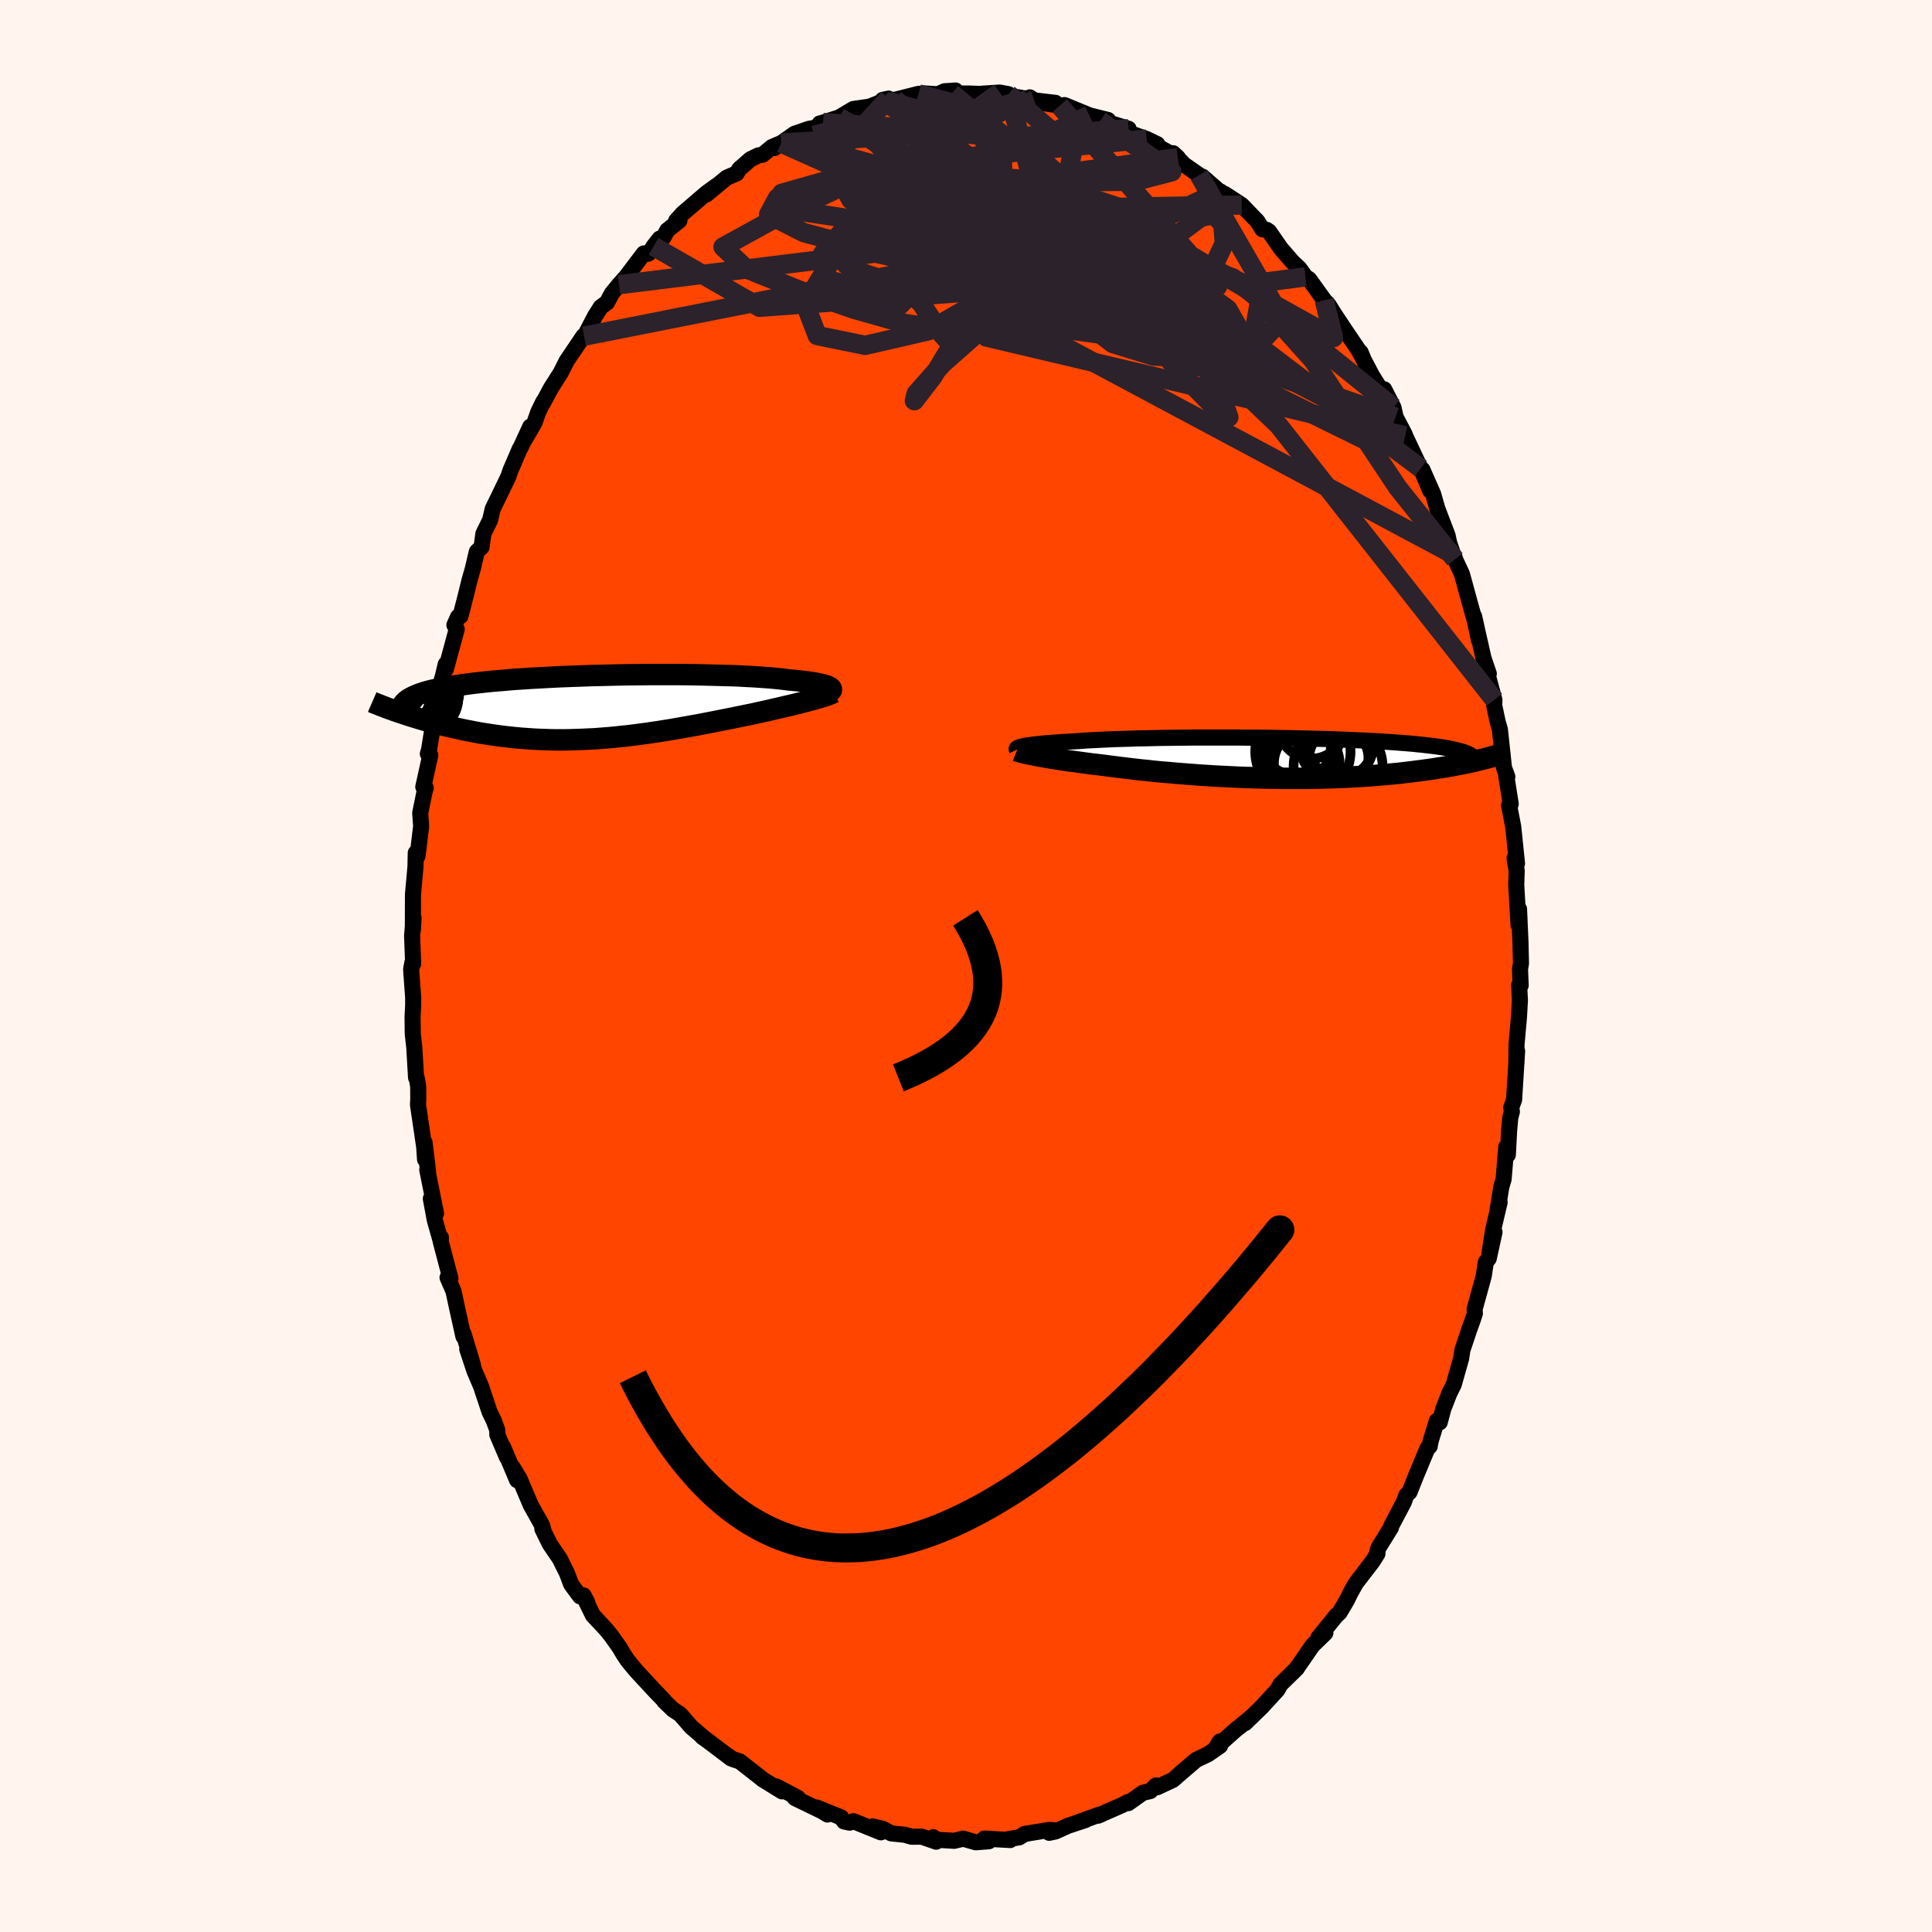 
  <svg viewBox="-100 -100 200 200" xmlns="http://www.w3.org/2000/svg" width="500" height="500" id="face-svg">
    <defs>
      <clipPath id="leftEyeClipPath">
        <polyline points="23.95,-2.07 23.83,-2.13 23.7,-2.19 23.53,-2.25 23.34,-2.3 23.13,-2.36 22.89,-2.41 22.62,-2.47 22.33,-2.52 22.02,-2.57 21.68,-2.62 21.32,-2.66 20.94,-2.71 20.54,-2.75 20.11,-2.79 19.67,-2.83 19.24,-2.89 18.79,-2.94 18.3,-2.99 17.77,-3.04 17.21,-3.08 16.63,-3.12 16.01,-3.16 15.36,-3.19 14.69,-3.23 13.99,-3.26 13.27,-3.28 12.52,-3.3 11.76,-3.32 10.97,-3.34 10.17,-3.36 9.36,-3.37 8.53,-3.38 7.7,-3.38 6.85,-3.38 6,-3.38 5.14,-3.38 4.29,-3.37 3.43,-3.36 2.57,-3.35 1.71,-3.33 0.86,-3.31 0.02,-3.29 -0.81,-3.27 -1.64,-3.24 -2.45,-3.21 -3.26,-3.18 -4.04,-3.15 -4.82,-3.11 -5.57,-3.07 -6.31,-3.03 -7.04,-2.99 -7.74,-2.94 -8.42,-2.9 -9.09,-2.85 -9.73,-2.79 -10.35,-2.74 -10.95,-2.69 -11.53,-2.63 -12.09,-2.57 -12.63,-2.51 -13.14,-2.45 -13.64,-2.38 -14.11,-2.32 -14.57,-2.25 -15,-2.19 -15.42,-2.12 -15.82,-2.05 -16.2,-1.97 -16.56,-1.9 -16.9,-1.82 -17.23,-1.75 -17.54,-1.67 -17.83,-1.59 -18.1,-1.51 -18.35,-1.42 -18.59,-1.34 -18.81,-1.25 -19.02,-1.16 -19.21,-1.07 -20.71,0.49 -20.4,0.59 -20.07,0.7 -19.74,0.81 -19.4,0.92 -19.04,1.03 -18.68,1.14 -18.32,1.25 -17.94,1.36 -17.55,1.47 -17.16,1.57 -16.75,1.68 -16.34,1.79 -15.92,1.89 -15.49,1.99 -15.06,2.09 -14.61,2.19 -14.15,2.29 -13.68,2.39 -13.2,2.48 -12.71,2.58 -12.21,2.67 -11.7,2.75 -11.18,2.83 -10.65,2.91 -10.12,2.98 -9.57,3.05 -9.01,3.11 -8.44,3.17 -7.87,3.22 -7.29,3.26 -6.7,3.3 -6.1,3.33 -5.49,3.35 -4.88,3.37 -4.26,3.38 -3.63,3.38 -3,3.37 -2.36,3.35 -1.71,3.33 -1.06,3.3 -0.41,3.27 0.25,3.22 0.91,3.17 1.58,3.11 2.25,3.04 2.93,2.97 3.6,2.89 4.28,2.8 4.96,2.71 5.64,2.61 6.32,2.51 7,2.4 7.68,2.29 8.36,2.17 9.04,2.05 9.72,1.93 10.39,1.81 11.06,1.68 11.73,1.55 12.39,1.42 13.05,1.29 13.7,1.16 14.34,1.03 14.97,0.9 15.51,0.79 16.05,0.68 16.57,0.56 17.09,0.45 17.59,0.34 18.09,0.22 18.58,0.11 19.05,0 19.51,-0.11 19.96,-0.21 20.4,-0.32 20.82,-0.42 21.22,-0.53 21.6,-0.63 21.97,-0.73" />
      </clipPath>
      <clipPath id="rightEyeClipPath">
        <polyline points="-25.81,-1.24 -25.61,-1.28 -25.39,-1.32 -25.14,-1.35 -24.87,-1.39 -24.58,-1.42 -24.26,-1.46 -23.92,-1.49 -23.56,-1.53 -23.17,-1.56 -22.77,-1.59 -22.34,-1.62 -21.88,-1.65 -21.41,-1.68 -20.92,-1.71 -20.41,-1.74 -19.92,-1.77 -19.4,-1.81 -18.85,-1.84 -18.26,-1.87 -17.64,-1.9 -16.98,-1.93 -16.3,-1.96 -15.59,-1.98 -14.85,-2 -14.08,-2.03 -13.3,-2.04 -12.49,-2.06 -11.66,-2.08 -10.81,-2.09 -9.95,-2.1 -9.08,-2.11 -8.19,-2.12 -7.3,-2.12 -6.4,-2.12 -5.5,-2.12 -4.6,-2.12 -3.69,-2.12 -2.79,-2.11 -1.89,-2.11 -1,-2.1 -0.12,-2.09 0.76,-2.07 1.62,-2.06 2.47,-2.04 3.31,-2.02 4.13,-2 4.94,-1.98 5.72,-1.96 6.49,-1.93 7.24,-1.9 7.96,-1.87 8.67,-1.84 9.35,-1.81 10.01,-1.78 10.65,-1.74 11.26,-1.71 11.86,-1.67 12.43,-1.63 12.97,-1.59 13.49,-1.55 14,-1.51 14.48,-1.47 14.93,-1.42 15.37,-1.38 15.79,-1.33 16.19,-1.28 16.58,-1.24 16.94,-1.19 17.28,-1.14 17.61,-1.09 17.92,-1.03 18.21,-0.98 18.48,-0.93 18.74,-0.87 18.98,-0.81 19.21,-0.76 19.42,-0.7 19.61,-0.64 19.79,-0.58 21.03,0.28 20.76,0.34 20.48,0.4 20.18,0.47 19.88,0.53 19.56,0.59 19.24,0.66 18.9,0.72 18.55,0.79 18.19,0.85 17.82,0.92 17.44,0.98 17.04,1.04 16.63,1.11 16.21,1.17 15.78,1.23 15.34,1.29 14.87,1.35 14.4,1.41 13.91,1.47 13.41,1.53 12.89,1.59 12.35,1.64 11.8,1.69 11.23,1.74 10.65,1.79 10.05,1.84 9.43,1.88 8.8,1.92 8.16,1.95 7.5,1.99 6.83,2.01 6.14,2.04 5.44,2.06 4.73,2.08 4,2.09 3.27,2.1 2.52,2.1 1.77,2.1 1,2.1 0.23,2.09 -0.55,2.08 -1.34,2.06 -2.12,2.03 -2.92,2.01 -3.71,1.98 -4.51,1.94 -5.31,1.9 -6.1,1.86 -6.89,1.81 -7.68,1.76 -8.46,1.7 -9.24,1.64 -10.01,1.58 -10.77,1.51 -11.52,1.45 -12.26,1.38 -12.98,1.3 -13.69,1.23 -14.39,1.15 -15.07,1.07 -15.73,0.99 -16.37,0.91 -16.99,0.83 -17.6,0.75 -18.16,0.68 -18.71,0.62 -19.25,0.55 -19.77,0.48 -20.28,0.41 -20.77,0.34 -21.25,0.28 -21.71,0.21 -22.16,0.14 -22.58,0.07 -23,0.01 -23.39,-0.06 -23.76,-0.12 -24.11,-0.19 -24.45,-0.25" />
      </clipPath>
      <filter id="fuzzy">
        <feTurbulence id="turbulence" baseFrequency="0.05" numOctaves="3" type="noise" result="noise" />
        <feDisplacementMap in="SourceGraphic" in2="noise" scale="2" />
      </filter>
      <linearGradient id="rainbowGradient" x1="0%" y1="0%" x2="100%" y2="0%">
        <stop offset="0%" style="stop-color: rgb(165, 42, 42); stop-opacity: 1" />
        <stop offset="50%" style="stop-color: rgb(185, 55, 55); stop-opacity: 1" />
        <stop offset="100%" style="stop-color: rgb(192, 192, 192); stop-opacity: 1" />
      </linearGradient>
    </defs>
    <rect x="-100" y="-100" width="100%" height="100%" fill="rgb(255, 245, 238)" />
    <polyline id="faceContour" points="57.35,0.32 57.42,2 57.26,1.97 57.34,3.55 57.24,5.32 56.99,8.12 56.97,10.16 57.05,8.8 56.74,13.84 56.44,14.66 56.51,15.08 56.34,15.72 56.22,17.1 56.09,19.55 55.93,18.73 55.65,22.09 55.42,22.84 55.02,25.33 55.24,24.46 54.58,27.27 54.19,29.75 54.71,27.55 54.11,30.29 53.81,30.66 53.6,32.08 52.65,35.53 52.68,35.97 52.41,36.78 52.18,37.4 51.39,39.75 51.26,40.61 50.49,43.33 50.04,44.23 49.41,45.85 49.04,47.24 48.74,47.09 48.1,49.18 48,49.73 47.77,49.93 47.21,51.27 46.58,52.78 45.92,54.45 45.58,54.79 45.32,55.51 44.03,57.95 43.99,58.14 42.71,60.21 42.61,60.47 42.59,60.84 42.09,61.64 40.39,63.85 39.86,64.78 39.41,65.69 38.66,66.95 38.31,67.27 36.48,69.53 37.2,69.05 35.87,70.34 34.34,72.56 34.19,72.75 33.58,73.36 34.24,72.72 32.56,74.36 32.25,74.92 30.62,76.7 28.89,78.38 29.61,77.68 28.43,78.67 27.95,79.04 25.93,80.84 26.27,80.28 26.3,80.73 25.05,81.6 23.83,82.18 22.26,83.52 21.43,84.25 19.79,85.02 19.67,84.83 19.08,85.41 18.31,85.59 16.8,86.66 16.75,86.55 16.19,86.85 13.66,87.96 14.02,87.82 13.69,87.89 11.29,88.76 12.37,88.41 10.55,89.01 9.27,89.59 8.61,89.73 9.06,89.46 8.63,89.43 6.07,89.85 5.52,90.2 4.32,90.4 4.58,90.48 1.89,90.33 2.36,90.61 1,90.71 -0.29,90.34 -1.22,90.56 -3.05,90.45 -3.39,90.19 -3.08,90.65 -4.59,90.13 -5.62,90.14 -6.31,89.94 -7.74,89.79 -8.62,89.32 -9.65,89.08 -8.81,89.68 -11.65,88.53 -12.04,88.68 -12.62,88.56 -12.92,88.14 -15.46,87.11 -14.34,87.84 -14.91,87.49 -17.72,86.13 -17.39,86.12 -19.64,84.93 -19.8,84.92 -19.05,85.44 -21.09,84.18 -20.99,84.24 -23.42,82.34 -24.18,82.09 -25.02,81.5 -24.34,82.02 -27.12,79.91 -27.3,79.8 -26.97,80.04 -28.44,78.78 -29.57,77.48 -30.34,76.97 -31.25,76.09 -31.28,76.01 -32.23,75.02 -33.91,73.21 -34.25,72.83 -35.01,71.91 -35.47,71.22 -35.87,70.54 -36.72,69.34 -37.26,68.67 -38.62,67.22 -39.3,65.83 -39.2,65.9 -39.58,65.16 -39.96,65.25 -40.88,64 -41.31,62.85 -42.05,61.36 -43.08,59.85 -43.86,58.26 -43.72,58.52 -43.89,57.89 -45.05,55.82 -46.2,53.11 -46.93,51.89 -46.47,53.23 -47.93,49.77 -47.52,50.86 -48.52,48.51 -48.52,48.04 -48.89,47.04 -49.32,46.16 -50.2,43.52 -50.89,41.9 -51.63,39.66 -51.05,41.27 -52.01,38.08 -52.03,38.34 -52.72,35.23 -53.05,33.68 -53.67,32.25 -53.37,32.35 -54.37,28.55 -54.36,28.1 -54.4,28.39 -54.99,26.3 -55.4,24.09 -54.86,25.62 -55.77,21.1 -55.69,21.23 -56.05,18.27 -56,20.02 -56.09,18.7 -56.73,14.37 -56.7,13.77 -56.71,12.46 -56.85,11.64 -56.93,11.55 -57.11,8.46 -57.27,7.04 -57.29,5.25 -57.23,4.06 -57.23,3.25 -57.44,0.36 -57.32,-0.32 -57.23,-0.23 -57.34,-3.13 -57.19,-4.98 -57.26,-3.71 -57.25,-7.42 -56.99,-10.28 -56.96,-11.71 -56.79,-11.36 -56.65,-12.42 -56.4,-14.47 -56.5,-15.84 -56.06,-17.99 -55.93,-18.43 -56.18,-18.54 -55.46,-21.81 -55.71,-21.97 -55.58,-22.41 -55.07,-25.6 -54.76,-25.91 -54.24,-29.74 -54.36,-29.12 -53.86,-31.24 -53.84,-30.74 -52.72,-34.87 -52.96,-35.3 -52.58,-36.15 -52.33,-36.22 -51.73,-38.56 -51.4,-39.91 -51.04,-41.18 -50.64,-42.89 -50.15,-43.36 -49.96,-44.75 -49.26,-46.18 -48.99,-47.33 -48.49,-48.35 -47.37,-50.67 -47.17,-51.27 -46.2,-53.53 -46.09,-53.7 -45.11,-55.83 -45.73,-54.42 -44.67,-56.24 -44.28,-57.35 -43.75,-58.43 -43.83,-58.22 -42.95,-59.85 -41.94,-61.44 -41.35,-62.62 -39.61,-65.2 -39.54,-65.2 -39.53,-65.11 -38.41,-67.26 -37.81,-68.21 -37.16,-68.69 -36.67,-69.61 -35.92,-70.53 -35.2,-71.33 -33.36,-73.76 -32.88,-73.74 -31.71,-75.3 -32.34,-74.5 -31.33,-75.41 -30.92,-76.16 -29.67,-77.16 -30.01,-77.14 -29.32,-77.91 -26.86,-80.02 -25.83,-80.77 -26.89,-79.86 -24.77,-81.61 -23.75,-82.05 -23.46,-82.51 -22.32,-83.51 -21.5,-83.91 -21.05,-83.99 -20.09,-84.78 -19.13,-85.19 -19.85,-84.67 -17.75,-86.15 -16.27,-86.66 -15.59,-86.78 -15.03,-87.21 -15.14,-87.22 -14.8,-87.31 -13.14,-87.84 -11.66,-88.72 -9.98,-88.96 -8.45,-89.57 -8.11,-89.55 -8.01,-89.79 -8.63,-89.66 -7.35,-89.67 -4.92,-90.28 -4.3,-90.33 -2.92,-90.24 -2.23,-90.55 -1.08,-90.63 -1.46,-90.31 0.27,-90.32 1.97,-90.26 1.64,-90.3 3.5,-90.42 4.39,-90.25 3.52,-90.25 6.45,-89.75 6.6,-89.92 7.06,-89.61 9.26,-89.35 8.14,-89.31 9.7,-89.06 10.2,-89.12 12.76,-88.07 11.83,-88.29 14.7,-87.58 13.88,-87.5 15.08,-87.21 16.83,-86.67 16.16,-86.69 17.21,-86.13 18.71,-85.6 19.81,-85.07 19.85,-84.83 21.93,-83.69 21.44,-84.14 22.58,-82.96 24.14,-81.87 24.05,-81.8 24.47,-81.72 26.23,-80.19 26.37,-80.16 27.84,-78.75 26.79,-79.92 28.54,-78.78 30.17,-77.09 30.69,-76.26 31.14,-76.2 31.38,-76.03 32.6,-74.27 33.8,-72.89 34.52,-72.21 35.14,-71.34 35.52,-71.1 37.09,-68.92 37.52,-68.46 38.2,-67.38 39.14,-65.97 39.05,-66.1 40.58,-63.84 41.09,-62.96 40.85,-63.53 40.9,-63.27 42.06,-61.07 43.54,-58.72 43.29,-59.7 44.25,-57.82 44.47,-56.83 45.43,-55 45.46,-54.88 46.76,-52.12 47.08,-51.52 48.05,-49.21 47.24,-51.4 48.36,-48.86 48.79,-47.35 49.85,-44.58 50.01,-43.84 50.42,-42.62 50.59,-42.28 50.63,-42.1 51.34,-40.57 52.04,-38.01 52.71,-35.59 53.1,-33.73 52.6,-36.2 52.94,-34.66 53.57,-31.88 54.12,-30.26 54.01,-30.11 54.7,-27.56 54.68,-26.97 55.05,-25.23 55.13,-24.97 55.27,-24.47 55.69,-20.54 56.04,-19.59 55.91,-19.81 56.39,-16.77 56.22,-16.64 56.65,-14.41 57.04,-10.61 56.79,-11.16 56.9,-10.46 57.01,-9.87 56.96,-8.38 57.2,-4.26 57.25,-5.89 57.4,-2.43 57.45,-0.26 57.35,0.32 57.42,2" fill="rgb(255, 69, 0)" stroke="black" stroke-width="1.667" stroke-linejoin="round" filter="url(#fuzzy)" />
    <g transform="translate(31.82 -21.53)">
      <polyline id="rightCountour" points="-25.81,-1.24 -25.61,-1.28 -25.39,-1.32 -25.14,-1.35 -24.87,-1.39 -24.58,-1.42 -24.26,-1.46 -23.92,-1.49 -23.56,-1.53 -23.17,-1.56 -22.77,-1.59 -22.34,-1.62 -21.88,-1.65 -21.41,-1.68 -20.92,-1.71 -20.41,-1.74 -19.92,-1.77 -19.4,-1.81 -18.85,-1.84 -18.26,-1.87 -17.64,-1.9 -16.98,-1.93 -16.3,-1.96 -15.59,-1.98 -14.85,-2 -14.08,-2.03 -13.3,-2.04 -12.49,-2.06 -11.66,-2.08 -10.81,-2.09 -9.95,-2.1 -9.08,-2.11 -8.19,-2.12 -7.3,-2.12 -6.4,-2.12 -5.5,-2.12 -4.6,-2.12 -3.69,-2.12 -2.79,-2.11 -1.89,-2.11 -1,-2.1 -0.12,-2.09 0.76,-2.07 1.62,-2.06 2.47,-2.04 3.31,-2.02 4.13,-2 4.94,-1.98 5.72,-1.96 6.49,-1.93 7.24,-1.9 7.96,-1.87 8.67,-1.84 9.35,-1.81 10.01,-1.78 10.65,-1.74 11.26,-1.71 11.86,-1.67 12.43,-1.63 12.97,-1.59 13.49,-1.55 14,-1.51 14.48,-1.47 14.93,-1.42 15.37,-1.38 15.79,-1.33 16.19,-1.28 16.58,-1.24 16.94,-1.19 17.28,-1.14 17.61,-1.09 17.92,-1.03 18.21,-0.98 18.48,-0.93 18.74,-0.87 18.98,-0.81 19.21,-0.76 19.42,-0.7 19.61,-0.64 19.79,-0.58 21.03,0.28 20.76,0.34 20.48,0.4 20.18,0.47 19.88,0.53 19.56,0.59 19.24,0.66 18.9,0.72 18.55,0.79 18.19,0.85 17.82,0.92 17.44,0.98 17.04,1.04 16.63,1.11 16.21,1.17 15.78,1.23 15.34,1.29 14.87,1.35 14.4,1.41 13.91,1.47 13.41,1.53 12.89,1.59 12.35,1.64 11.8,1.69 11.23,1.74 10.65,1.79 10.05,1.84 9.43,1.88 8.8,1.92 8.16,1.95 7.5,1.99 6.83,2.01 6.14,2.04 5.44,2.06 4.73,2.08 4,2.09 3.27,2.1 2.52,2.1 1.77,2.1 1,2.1 0.23,2.09 -0.55,2.08 -1.34,2.06 -2.12,2.03 -2.92,2.01 -3.71,1.98 -4.51,1.94 -5.31,1.9 -6.1,1.86 -6.89,1.81 -7.68,1.76 -8.46,1.7 -9.24,1.64 -10.01,1.58 -10.77,1.51 -11.52,1.45 -12.26,1.38 -12.98,1.3 -13.69,1.23 -14.39,1.15 -15.07,1.07 -15.73,0.99 -16.37,0.91 -16.99,0.83 -17.6,0.75 -18.16,0.68 -18.71,0.62 -19.25,0.55 -19.77,0.48 -20.28,0.41 -20.77,0.34 -21.25,0.28 -21.71,0.21 -22.16,0.14 -22.58,0.07 -23,0.01 -23.39,-0.06 -23.76,-0.12 -24.11,-0.19 -24.45,-0.25" fill="white" stroke="white" stroke-width="0" stroke-linejoin="round" filter="url(#fuzzy)" />
    </g>
    <g transform="translate(-38.07 -26.79)">
      <polyline id="leftCountour" points="23.95,-2.07 23.83,-2.13 23.7,-2.19 23.53,-2.25 23.34,-2.3 23.13,-2.36 22.89,-2.41 22.62,-2.47 22.33,-2.52 22.02,-2.57 21.68,-2.62 21.32,-2.66 20.94,-2.71 20.54,-2.75 20.11,-2.79 19.67,-2.83 19.24,-2.89 18.79,-2.94 18.3,-2.99 17.77,-3.04 17.21,-3.08 16.63,-3.12 16.01,-3.16 15.36,-3.19 14.69,-3.23 13.99,-3.26 13.27,-3.28 12.52,-3.3 11.76,-3.32 10.97,-3.34 10.17,-3.36 9.36,-3.37 8.53,-3.38 7.7,-3.38 6.85,-3.38 6,-3.38 5.14,-3.38 4.29,-3.37 3.43,-3.36 2.57,-3.35 1.71,-3.33 0.86,-3.31 0.02,-3.29 -0.81,-3.27 -1.64,-3.24 -2.45,-3.21 -3.26,-3.18 -4.04,-3.15 -4.82,-3.11 -5.57,-3.07 -6.31,-3.03 -7.04,-2.99 -7.74,-2.94 -8.42,-2.9 -9.09,-2.85 -9.73,-2.79 -10.35,-2.74 -10.95,-2.69 -11.53,-2.63 -12.09,-2.57 -12.63,-2.51 -13.14,-2.45 -13.64,-2.38 -14.11,-2.32 -14.57,-2.25 -15,-2.19 -15.42,-2.12 -15.82,-2.05 -16.2,-1.97 -16.56,-1.9 -16.9,-1.82 -17.23,-1.75 -17.54,-1.67 -17.83,-1.59 -18.1,-1.51 -18.35,-1.42 -18.59,-1.34 -18.81,-1.25 -19.02,-1.16 -19.21,-1.07 -20.71,0.49 -20.4,0.59 -20.07,0.7 -19.74,0.81 -19.4,0.92 -19.04,1.03 -18.68,1.14 -18.32,1.25 -17.94,1.36 -17.55,1.47 -17.16,1.57 -16.75,1.68 -16.34,1.79 -15.92,1.89 -15.49,1.99 -15.06,2.09 -14.61,2.19 -14.15,2.29 -13.68,2.39 -13.2,2.48 -12.71,2.58 -12.21,2.67 -11.7,2.75 -11.18,2.83 -10.65,2.91 -10.12,2.98 -9.57,3.05 -9.01,3.11 -8.44,3.17 -7.87,3.22 -7.29,3.26 -6.7,3.3 -6.1,3.33 -5.49,3.35 -4.88,3.37 -4.26,3.38 -3.63,3.38 -3,3.37 -2.36,3.35 -1.71,3.33 -1.06,3.3 -0.41,3.27 0.25,3.22 0.91,3.17 1.58,3.11 2.25,3.04 2.93,2.97 3.6,2.89 4.28,2.8 4.96,2.71 5.64,2.61 6.32,2.51 7,2.4 7.68,2.29 8.36,2.17 9.04,2.05 9.72,1.93 10.39,1.81 11.06,1.68 11.73,1.55 12.39,1.42 13.05,1.29 13.7,1.16 14.34,1.03 14.97,0.9 15.51,0.79 16.05,0.68 16.57,0.56 17.09,0.45 17.59,0.34 18.09,0.22 18.58,0.11 19.05,0 19.51,-0.11 19.96,-0.21 20.4,-0.32 20.82,-0.42 21.22,-0.53 21.6,-0.63 21.97,-0.73" fill="white" stroke="white" stroke-width="0" stroke-linejoin="round" filter="url(#fuzzy)" />
    </g>
    <g transform="translate(31.82 -21.53)">
      <polyline id="rightUpper" points="-26.56,-0.87 -26.58,-0.91 -26.58,-0.94 -26.56,-0.98 -26.52,-1.02 -26.45,-1.06 -26.37,-1.09 -26.26,-1.13 -26.13,-1.17 -25.98,-1.21 -25.81,-1.24 -25.61,-1.28 -25.39,-1.32 -25.14,-1.35 -24.87,-1.39 -24.58,-1.42 -24.26,-1.46 -23.92,-1.49 -23.56,-1.53 -23.17,-1.56 -22.77,-1.59 -22.34,-1.62 -21.88,-1.65 -21.41,-1.68 -20.92,-1.71 -20.41,-1.74 -19.92,-1.77 -19.4,-1.81 -18.85,-1.84 -18.26,-1.87 -17.64,-1.9 -16.98,-1.93 -16.3,-1.96 -15.59,-1.98 -14.85,-2 -14.08,-2.03 -13.3,-2.04 -12.49,-2.06 -11.66,-2.08 -10.81,-2.09 -9.95,-2.1 -9.08,-2.11 -8.19,-2.12 -7.3,-2.12 -6.4,-2.12 -5.5,-2.12 -4.6,-2.12 -3.69,-2.12 -2.79,-2.11 -1.89,-2.11 -1,-2.1 -0.12,-2.09 0.76,-2.07 1.62,-2.06 2.47,-2.04 3.31,-2.02 4.13,-2 4.94,-1.98 5.72,-1.96 6.49,-1.93 7.24,-1.9 7.96,-1.87 8.67,-1.84 9.35,-1.81 10.01,-1.78 10.65,-1.74 11.26,-1.71 11.86,-1.67 12.43,-1.63 12.97,-1.59 13.49,-1.55 14,-1.51 14.48,-1.47 14.93,-1.42 15.37,-1.38 15.79,-1.33 16.19,-1.28 16.58,-1.24 16.94,-1.19 17.28,-1.14 17.61,-1.09 17.92,-1.03 18.21,-0.98 18.48,-0.93 18.74,-0.87 18.98,-0.81 19.21,-0.76 19.42,-0.7 19.61,-0.64 19.79,-0.58 19.95,-0.52 20.1,-0.46 20.24,-0.39 20.36,-0.33 20.47,-0.26 20.57,-0.2 20.66,-0.13 20.73,-0.07 20.79,0 20.84,0.07" fill="none" stroke="black" stroke-width="1.667" stroke-linejoin="round" filter="url(#fuzzy)" />
      <polyline id="rightLower" points="-26.56,-0.75 -26.46,-0.71 -26.33,-0.67 -26.18,-0.62 -26,-0.58 -25.8,-0.53 -25.57,-0.48 -25.32,-0.42 -25.05,-0.37 -24.76,-0.31 -24.45,-0.25 -24.11,-0.19 -23.76,-0.12 -23.39,-0.06 -23,0.01 -22.58,0.07 -22.16,0.14 -21.71,0.21 -21.25,0.28 -20.77,0.34 -20.28,0.41 -19.77,0.48 -19.25,0.55 -18.71,0.62 -18.16,0.68 -17.6,0.75 -16.99,0.83 -16.37,0.91 -15.73,0.99 -15.07,1.07 -14.39,1.15 -13.69,1.23 -12.98,1.3 -12.26,1.38 -11.52,1.45 -10.77,1.51 -10.01,1.58 -9.24,1.64 -8.46,1.7 -7.68,1.76 -6.89,1.81 -6.1,1.86 -5.31,1.9 -4.51,1.94 -3.71,1.98 -2.92,2.01 -2.12,2.03 -1.34,2.06 -0.55,2.08 0.23,2.09 1,2.1 1.77,2.1 2.52,2.1 3.27,2.1 4,2.09 4.73,2.08 5.44,2.06 6.14,2.04 6.83,2.01 7.5,1.99 8.16,1.95 8.8,1.92 9.43,1.88 10.05,1.84 10.65,1.79 11.23,1.74 11.8,1.69 12.35,1.64 12.89,1.59 13.41,1.53 13.91,1.47 14.4,1.41 14.87,1.35 15.34,1.29 15.78,1.23 16.21,1.17 16.63,1.11 17.04,1.04 17.44,0.98 17.82,0.92 18.19,0.85 18.55,0.79 18.9,0.72 19.24,0.66 19.56,0.59 19.88,0.53 20.18,0.47 20.48,0.4 20.76,0.34 21.03,0.28 21.29,0.21 21.55,0.15 21.79,0.09 22.03,0.03 22.25,-0.03 22.47,-0.09 22.68,-0.14 22.88,-0.2 23.07,-0.26 23.25,-0.31" fill="none" stroke="black" stroke-width="2.222" stroke-linejoin="round" filter="url(#fuzzy)" />
      <circle r="3.362" cx="6.944" cy="-1.365" stroke="black" fill="none" stroke-width="1.0" filter="url(#fuzzy)" clip-path="url(#rightEyeClipPath)" /><circle r="3.596" cx="2.354" cy="-1.145" stroke="black" fill="none" stroke-width="1.0" filter="url(#fuzzy)" clip-path="url(#rightEyeClipPath)" /><circle r="4.608" cx="6.699" cy="0.865" stroke="black" fill="none" stroke-width="1.0" filter="url(#fuzzy)" clip-path="url(#rightEyeClipPath)" /><circle r="4.304" cx="2.609" cy="-2.465" stroke="black" fill="none" stroke-width="1.0" filter="url(#fuzzy)" clip-path="url(#rightEyeClipPath)" /><circle r="4.932" cx="3.054" cy="-0.655" stroke="black" fill="none" stroke-width="1.0" filter="url(#fuzzy)" clip-path="url(#rightEyeClipPath)" /><circle r="3.81" cx="6.534" cy="-1.39" stroke="black" fill="none" stroke-width="1.0" filter="url(#fuzzy)" clip-path="url(#rightEyeClipPath)" /><circle r="3.396" cx="3.454" cy="0.52" stroke="black" fill="none" stroke-width="1.0" filter="url(#fuzzy)" clip-path="url(#rightEyeClipPath)" /><circle r="3.414" cx="3.944" cy="-3.35" stroke="black" fill="none" stroke-width="1.0" filter="url(#fuzzy)" clip-path="url(#rightEyeClipPath)" /><circle r="3.424" cx="2.939" cy="-0.52" stroke="black" fill="none" stroke-width="1.0" filter="url(#fuzzy)" clip-path="url(#rightEyeClipPath)" /><circle r="3.064" cx="6.774" cy="-0.02" stroke="black" fill="none" stroke-width="1.0" filter="url(#fuzzy)" clip-path="url(#rightEyeClipPath)" />
      </g>
    <g transform="translate(-38.07 -26.79)">
      <polyline id="leftUpper" points="23.67,-1.44 23.81,-1.51 23.93,-1.57 24.02,-1.63 24.08,-1.7 24.13,-1.76 24.14,-1.82 24.13,-1.89 24.1,-1.95 24.03,-2.01 23.95,-2.07 23.83,-2.13 23.7,-2.19 23.53,-2.25 23.34,-2.3 23.13,-2.36 22.89,-2.41 22.62,-2.47 22.33,-2.52 22.02,-2.57 21.68,-2.62 21.32,-2.66 20.94,-2.71 20.54,-2.75 20.11,-2.79 19.67,-2.83 19.24,-2.89 18.79,-2.94 18.3,-2.99 17.77,-3.04 17.21,-3.08 16.63,-3.12 16.01,-3.16 15.36,-3.19 14.69,-3.23 13.99,-3.26 13.27,-3.28 12.52,-3.3 11.76,-3.32 10.97,-3.34 10.17,-3.36 9.36,-3.37 8.53,-3.38 7.7,-3.38 6.85,-3.38 6,-3.38 5.14,-3.38 4.29,-3.37 3.43,-3.36 2.57,-3.35 1.71,-3.33 0.86,-3.31 0.02,-3.29 -0.81,-3.27 -1.64,-3.24 -2.45,-3.21 -3.26,-3.18 -4.04,-3.15 -4.82,-3.11 -5.57,-3.07 -6.31,-3.03 -7.04,-2.99 -7.74,-2.94 -8.42,-2.9 -9.09,-2.85 -9.73,-2.79 -10.35,-2.74 -10.95,-2.69 -11.53,-2.63 -12.09,-2.57 -12.63,-2.51 -13.14,-2.45 -13.64,-2.38 -14.11,-2.32 -14.57,-2.25 -15,-2.19 -15.42,-2.12 -15.82,-2.05 -16.2,-1.97 -16.56,-1.9 -16.9,-1.82 -17.23,-1.75 -17.54,-1.67 -17.83,-1.59 -18.1,-1.51 -18.35,-1.42 -18.59,-1.34 -18.81,-1.25 -19.02,-1.16 -19.21,-1.07 -19.38,-0.98 -19.54,-0.89 -19.69,-0.8 -19.82,-0.7 -19.93,-0.61 -20.03,-0.51 -20.12,-0.41 -20.19,-0.31 -20.25,-0.21 -20.3,-0.11" fill="none" stroke="black" stroke-width="2.222" stroke-linejoin="round" filter="url(#fuzzy)" />
      <polyline id="leftLower" points="24.36,-1.53 24.25,-1.47 24.1,-1.4 23.93,-1.33 23.72,-1.25 23.49,-1.17 23.23,-1.09 22.95,-1 22.64,-0.91 22.32,-0.82 21.97,-0.73 21.6,-0.63 21.22,-0.53 20.82,-0.42 20.4,-0.32 19.96,-0.21 19.51,-0.11 19.05,0 18.58,0.11 18.09,0.22 17.59,0.34 17.09,0.45 16.57,0.56 16.05,0.68 15.51,0.79 14.97,0.9 14.34,1.03 13.7,1.16 13.05,1.29 12.39,1.42 11.73,1.55 11.06,1.68 10.39,1.81 9.72,1.93 9.04,2.05 8.36,2.17 7.68,2.29 7,2.4 6.32,2.51 5.64,2.61 4.96,2.71 4.28,2.8 3.6,2.89 2.93,2.97 2.25,3.04 1.58,3.11 0.91,3.17 0.25,3.22 -0.41,3.27 -1.06,3.3 -1.71,3.33 -2.36,3.35 -3,3.37 -3.63,3.38 -4.26,3.38 -4.88,3.37 -5.49,3.35 -6.1,3.33 -6.7,3.3 -7.29,3.26 -7.87,3.22 -8.44,3.17 -9.01,3.11 -9.57,3.05 -10.12,2.98 -10.65,2.91 -11.18,2.83 -11.7,2.75 -12.21,2.67 -12.71,2.58 -13.2,2.48 -13.68,2.39 -14.15,2.29 -14.61,2.19 -15.06,2.09 -15.49,1.99 -15.92,1.89 -16.34,1.79 -16.75,1.68 -17.16,1.57 -17.55,1.47 -17.94,1.36 -18.32,1.25 -18.68,1.14 -19.04,1.03 -19.4,0.92 -19.74,0.81 -20.07,0.7 -20.4,0.59 -20.71,0.49 -21.02,0.38 -21.32,0.27 -21.61,0.17 -21.89,0.07 -22.16,-0.04 -22.43,-0.14 -22.68,-0.24 -22.93,-0.34 -23.17,-0.43 -23.4,-0.53" fill="none" stroke="black" stroke-width="2.222" stroke-linejoin="round" filter="url(#fuzzy)" />
      <circle r="4.372" cx="-19.422" cy="1.534" stroke="black" fill="none" stroke-width="1.0" filter="url(#fuzzy)" clip-path="url(#leftEyeClipPath)" /><circle r="3.412" cx="-21.377" cy="-2.546" stroke="black" fill="none" stroke-width="1.0" filter="url(#fuzzy)" clip-path="url(#leftEyeClipPath)" /><circle r="3.358" cx="-20.727" cy="-1.261" stroke="black" fill="none" stroke-width="1.0" filter="url(#fuzzy)" clip-path="url(#leftEyeClipPath)" /><circle r="4.778" cx="-19.142" cy="-1.766" stroke="black" fill="none" stroke-width="1.0" filter="url(#fuzzy)" clip-path="url(#leftEyeClipPath)" /><circle r="3.816" cx="-19.117" cy="1.289" stroke="black" fill="none" stroke-width="1.0" filter="url(#fuzzy)" clip-path="url(#leftEyeClipPath)" /><circle r="3.054" cx="-18.407" cy="-0.466" stroke="black" fill="none" stroke-width="1.0" filter="url(#fuzzy)" clip-path="url(#leftEyeClipPath)" /><circle r="3.538" cx="-20.007" cy="-0.906" stroke="black" fill="none" stroke-width="1.0" filter="url(#fuzzy)" clip-path="url(#leftEyeClipPath)" /><circle r="3.328" cx="-17.822" cy="-0.886" stroke="black" fill="none" stroke-width="1.0" filter="url(#fuzzy)" clip-path="url(#leftEyeClipPath)" /><circle r="4.62" cx="-20.882" cy="0.134" stroke="black" fill="none" stroke-width="1.0" filter="url(#fuzzy)" clip-path="url(#leftEyeClipPath)" /><circle r="3.328" cx="-19.872" cy="1.369" stroke="black" fill="none" stroke-width="1.0" filter="url(#fuzzy)" clip-path="url(#leftEyeClipPath)" />
    </g>
    <g id="hairs">
      <polyline points="50.42,-42.62 8.1,-65.23 -0.63,-65.66 -3.41,-61.04 -5.34,-58.52 -5.16,-59.25 -2.45,-62.32 2.02,-66.28 6.98,-69.94 11.16,-72.75 13.82,-74.62 15.05,-75.6 15.68,-75.56 16.62,-74.29 18.27,-71.82 20.31,-68.63 21.98,-65.75 22.45,-64.39 21.15,-65.39 17.98,-68.4 13.49,-71.8 8.73,-73.91 5.56,-75.37 7.22,-80.01 4.39,-90.25" fill="none" stroke="rgb(44, 34, 43)" stroke-width="2" stroke-linejoin="round" filter="url(#fuzzy)" /><polyline points="-15.03,-87.21 -13.88,-82.94 -11.92,-79.32 -7.61,-78.93 -6.53,-78.63 -9.53,-76.64 -14.02,-72.9 -16.66,-68.56 -15.4,-65.26 -10.45,-64.25 -3.92,-65.75 1.52,-68.86 3.94,-72.08 2.67,-74.28 -1.66,-75.39 -7.05,-76.26 -10.31,-77.92 -8.18,-80.59 0.14,-83.49 9.45,-85.95 4.39,-90.25" fill="none" stroke="rgb(44, 34, 43)" stroke-width="2" stroke-linejoin="round" filter="url(#fuzzy)" /><polyline points="-8.01,-89.79 -13.34,-84.04 -6.88,-82.25 -5.6,-80.27 -9.3,-77.96 -12.55,-75.89 -11.92,-74.39 -7.29,-73.32 -0.47,-72.31 6.41,-71.13 11.74,-69.84 14.68,-68.69 15.11,-67.86 13.47,-67.33 10.46,-66.87 6.7,-66.35 2.52,-65.9 -1.9,-65.87 -6.54,-66.55 -11.58,-67.98 -17.24,-69.96 -22.76,-72.18 -25.15,-74.43 -19.26,-77.67 6.45,-89.75" fill="none" stroke="rgb(44, 34, 43)" stroke-width="2" stroke-linejoin="round" filter="url(#fuzzy)" /><polyline points="18.71,-85.6 -9.12,-82.82 -19.07,-79.99 -17,-78.1 -8.49,-76.81 0.55,-75.85 7.01,-74.86 11.11,-73.08 14.61,-69.85 18.64,-65.37 22.83,-60.78 25.96,-57.59 27.21,-56.81 26.6,-58.57 24.58,-62.31 21.17,-67.12 15.95,-71.98 8.98,-76.05 2.46,-78.92 1.52,-80.83 11.27,-82.21 21.93,-83.69" fill="none" stroke="rgb(44, 34, 43)" stroke-width="2" stroke-linejoin="round" filter="url(#fuzzy)" /><polyline points="47.08,-51.52 37.45,-58.73 26.61,-66.97 17.8,-71.61 10.55,-74.18 6.06,-75.69 3.98,-76.87 2.74,-78.3 1.55,-80.11 0.97,-81.72 1.73,-82.45 3.28,-82.21 3.76,-81.93 1.53,-82.73 -2.46,-84.61 -5.84,-86 -19.13,-85.19" fill="none" stroke="rgb(44, 34, 43)" stroke-width="2" stroke-linejoin="round" filter="url(#fuzzy)" /><polyline points="-8.63,-89.66 24.36,-66.68 31.94,-61.71 27.29,-62.13 16.69,-65.63 6.37,-70.49 -0.32,-75.26 -3.67,-78.99 -5.7,-81.29 -7.99,-82.28 -10.68,-82.39 -12.88,-82.08 -13.55,-81.48 -12.36,-80.42 -9.86,-78.54 -7.25,-75.71 -5.76,-72.3 -6.04,-69.23 -7.61,-67.63 -8.79,-68.23 -7.34,-70.7 -2.36,-73.35 3.79,-73.43 10.23,-68.59 44.47,-56.83" fill="none" stroke="rgb(44, 34, 43)" stroke-width="2" stroke-linejoin="round" filter="url(#fuzzy)" /><polyline points="3.5,-90.42 -3.96,-85.1 -2.69,-83.6 -1.53,-82.55 1.66,-79.63 6.36,-75.11 10.31,-70.62 12.53,-67.47 13.98,-66.03 16.08,-66.07 19.28,-67.33 22.8,-69.52 25.5,-72.2 26.74,-74.81 26.59,-76.81 25.64,-77.8 24.28,-77.49 21.9,-75.72 15.77,-72.84 1.48,-69.86 -21.36,-68.19 -32.34,-74.5" fill="none" stroke="rgb(44, 34, 43)" stroke-width="2" stroke-linejoin="round" filter="url(#fuzzy)" /><polyline points="44.25,-57.82 27.61,-71.24 16.89,-74.17 9.1,-76.35 6.34,-78.16 5.62,-79.58 3.21,-80.76 -2,-81.55 -8.79,-81.66 -15.19,-80.92 -19.52,-79.5 -20.44,-77.78 -16.8,-75.92 -7.91,-73.55 5.47,-70.08 20,-66.17 29.76,-65.27 30.74,-70.77 35.14,-71.34" fill="none" stroke="rgb(44, 34, 43)" stroke-width="2" stroke-linejoin="round" filter="url(#fuzzy)" /><polyline points="-35.92,-70.53 -2.24,-74.68 11.24,-72.78 20.93,-69.8 24.68,-69.61 22.08,-72.2 15.85,-75.45 9.21,-77.32 3.93,-77.17 0.08,-75.89 -3.03,-75.04 -5.78,-75.56 -7.7,-76.9 -7.73,-77.18 -4.56,-74.7 2.93,-69.93 13.49,-66.67 16.59,-70.9 -13.14,-87.84" fill="none" stroke="rgb(44, 34, 43)" stroke-width="2" stroke-linejoin="round" filter="url(#fuzzy)" /><polyline points="-1.46,-90.31 17.63,-74.73 7.1,-70.2 -7.1,-69.44 -14.35,-71.01 -14.82,-73.76 -12.16,-76.8 -9.71,-79.43 -9.09,-81 -9.78,-81.06 -9.77,-79.61 -7.19,-77.17 -2.11,-74.92 2.74,-74.93 3.91,-79.18 3.68,-85.71 16.83,-86.67" fill="none" stroke="rgb(44, 34, 43)" stroke-width="2" stroke-linejoin="round" filter="url(#fuzzy)" /><polyline points="-13.14,-87.84 -9.15,-85.09 -1.79,-76.8 1.84,-70.2 3.84,-67.59 8.02,-66.62 14.7,-65.46 20.96,-64.73 23.33,-66.04 20.33,-69.89 13.47,-74.86 5.99,-78.63 0.25,-79.66 -4.13,-78.4 -7.93,-77.18 -4,-78.16 28.54,-78.78" fill="none" stroke="rgb(44, 34, 43)" stroke-width="2" stroke-linejoin="round" filter="url(#fuzzy)" /><polyline points="9.7,-89.06 26.04,-70.35 19.73,-73.14 13.05,-76.9 10.65,-78.32 10.77,-78.67 11.89,-78.83 13.65,-78.77 15.79,-78.35 17.62,-77.83 18.4,-77.6 17.76,-77.86 15.91,-78.51 13.62,-79.26 12.29,-79.66 13.87,-78.83 19.94,-75.54 29.71,-69.69 38.04,-65.05 37.09,-68.92" fill="none" stroke="rgb(44, 34, 43)" stroke-width="2" stroke-linejoin="round" filter="url(#fuzzy)" /><polyline points="-4.92,-90.28 2.4,-88.31 1.96,-85.35 2.19,-81.46 4.14,-78.8 5.61,-78.4 4.23,-79.42 -0.15,-80.24 -5.19,-79.68 -7.44,-77.51 -4.36,-74.23 3.93,-70.53 13.84,-67.19 19.4,-65.11 15.73,-65.16 4.64,-66.67 2.12,-65.11 45.46,-54.88" fill="none" stroke="rgb(44, 34, 43)" stroke-width="2" stroke-linejoin="round" filter="url(#fuzzy)" /><polyline points="-14.8,-87.31 -6.36,-86.76 2.78,-85.87 6.3,-84.93 8.66,-82.73 13.4,-78.39 19.97,-72.5 25.77,-66.8 28.69,-62.95 28.21,-61.73 25,-63.05 20.36,-66.26 15.81,-70.34 12.78,-73.92 12.43,-74.99 17.16,-70.49 32.36,-55.97 54.7,-27.56" fill="none" stroke="rgb(44, 34, 43)" stroke-width="2" stroke-linejoin="round" filter="url(#fuzzy)" /><polyline points="-19.13,-85.19 21.57,-66.98 37.05,-58.87 42.61,-54.58 42.28,-53.99 37.14,-56.51 28.84,-60.61 20.32,-64.74 14.62,-67.81 13.13,-69.27 15,-69.12 18.17,-67.68 20.98,-65.49 22.87,-63.31 23.9,-62.03 24,-62.31 23.56,-63.6 24.59,-64.01 29.13,-63.11 32.74,-66.97 24.14,-81.87" fill="none" stroke="rgb(44, 34, 43)" stroke-width="2" stroke-linejoin="round" filter="url(#fuzzy)" /><polyline points="11.83,-88.29 9.57,-77.06 21.76,-67.72 29.03,-64.07 28.91,-63.96 23.3,-65.87 16.16,-68.61 11.11,-71.24 9.58,-73.31 10.57,-74.85 11.93,-76.07 11.88,-77.19 9.88,-78.24 6.63,-79.03 3.4,-79.21 1.34,-78.33 1.15,-76.06 3.13,-72.61 7.03,-68.98 11.43,-66.85 13.17,-67.56 8.46,-70.73 -3.01,-74.12 -11,-76.8 12.76,-88.07" fill="none" stroke="rgb(44, 34, 43)" stroke-width="2" stroke-linejoin="round" filter="url(#fuzzy)" /><polyline points="-8.45,-89.57 -4.21,-86.46 -4.48,-81.2 -5.76,-77.14 -4.08,-73.96 0.46,-71.35 6.61,-69.83 12.87,-69.82 17.75,-71.17 20.23,-73.24 20.01,-75.43 17.39,-77.34 13.07,-78.73 8.25,-79.27 4.71,-78.51 4.38,-76.2 7.12,-72.97 7.22,-70.81 -7.26,-71.59 -39.54,-65.2" fill="none" stroke="rgb(44, 34, 43)" stroke-width="2" stroke-linejoin="round" filter="url(#fuzzy)" /><polyline points="50.63,-42.1 44.7,-49.52 35.94,-62.69 28.89,-70.55 22.92,-73.44 17.31,-73.93 11.67,-74.34 6.39,-75.63 2.77,-77.3 2.39,-78.11 6.12,-76.99 13.19,-73.66 20.9,-69.07 25.44,-65.25 24.1,-64.5 18.29,-67.78 12.45,-74.38 -7.35,-89.67" fill="none" stroke="rgb(44, 34, 43)" stroke-width="2" stroke-linejoin="round" filter="url(#fuzzy)" /><polyline points="26.23,-80.19 1.61,-68.41 -1.1,-63.84 -2.66,-65.59 -4.74,-68.76 -8.2,-70.91 -11.88,-72.15 -13.08,-73.23 -10.06,-74.48 -3.55,-75.77 3.57,-76.98 8.1,-78.25 8.51,-79.65 5.89,-80.94 3.41,-81.63 4.4,-81.55 9.99,-81.17 17.55,-81.24 21.31,-82.22 13.88,-87.5" fill="none" stroke="rgb(44, 34, 43)" stroke-width="2" stroke-linejoin="round" filter="url(#fuzzy)" /><polyline points="7.06,-89.61 -2.1,-86.55 -1.79,-81.93 0.21,-78.48 -0.25,-76.68 -0.48,-76.31 2.39,-76.44 8.48,-75.93 15.94,-74.14 22.63,-71.24 27.1,-68 28.65,-65.27 27.32,-63.57 23.83,-62.92 19.41,-63.14 15.19,-64.44 11.32,-67.46 6.89,-72.62 1.55,-79.01 -2.16,-84.49 -1.44,-87.64 -8.11,-89.55" fill="none" stroke="rgb(44, 34, 43)" stroke-width="2" stroke-linejoin="round" filter="url(#fuzzy)" />
    </g>
    
        <g id="lineNose">
        <path d="M -7,11.58 Q 6.88, 6.015 -0.06, -4.986" fill="none" stroke="black" stroke-width="3" stroke-linejoin="round" filter="url(#fuzzy)"></path>
        </g>
      
    <g id="mouth">
      <polyline points="-34.49,42.52 -34.04,43.43 -33.58,44.31 -33.11,45.17 -32.64,46 -32.16,46.81 -31.68,47.6 -31.19,48.35 -30.7,49.09 -30.2,49.8 -29.7,50.48 -29.19,51.14 -28.67,51.78 -28.15,52.39 -27.63,52.98 -27.1,53.54 -26.56,54.08 -26.02,54.6 -25.47,55.09 -24.92,55.56 -24.37,56.01 -23.8,56.43 -23.24,56.83 -22.67,57.21 -22.09,57.56 -21.51,57.89 -20.93,58.2 -20.34,58.49 -19.74,58.76 -19.14,59 -18.54,59.22 -17.93,59.42 -17.32,59.6 -16.7,59.75 -16.08,59.89 -15.45,60 -14.82,60.09 -14.19,60.16 -13.55,60.21 -12.91,60.24 -12.26,60.24 -11.61,60.23 -10.95,60.2 -10.29,60.14 -9.63,60.07 -8.96,59.97 -8.29,59.86 -7.62,59.73 -6.94,59.57 -6.26,59.4 -5.57,59.2 -4.88,58.99 -4.19,58.76 -3.49,58.51 -2.79,58.24 -2.09,57.95 -1.38,57.64 -0.67,57.31 0.04,56.97 0.76,56.6 1.48,56.22 2.21,55.82 2.93,55.4 3.66,54.96 4.4,54.51 5.13,54.04 5.87,53.55 6.61,53.04 7.36,52.52 8.11,51.97 8.86,51.41 9.61,50.84 10.37,50.25 11.13,49.64 11.89,49.01 12.65,48.37 13.42,47.71 14.19,47.03 14.96,46.34 15.74,45.64 16.51,44.91 17.29,44.17 18.08,43.42 18.86,42.65 19.65,41.86 20.43,41.06 21.22,40.25 22.02,39.42 22.81,38.57 23.61,37.71 24.41,36.84 25.21,35.95 26.01,35.04 26.81,34.13 27.62,33.19 28.43,32.25 29.24,31.29 30.05,30.31 30.86,29.33 31.67,28.32 32.49,27.31 31.67,28.32 30.86,29.33 30.05,30.31 29.24,31.29 28.43,32.25 27.62,33.19 26.81,34.13 26.01,35.04 25.21,35.95 24.41,36.84 23.61,37.71 22.81,38.57 22.02,39.42 21.22,40.25 20.43,41.06 19.65,41.86 18.86,42.65 18.08,43.42 17.29,44.17 16.51,44.91 15.74,45.64 14.96,46.34 14.19,47.03 13.42,47.71 12.65,48.37 11.89,49.01 11.13,49.64 10.37,50.25 9.61,50.84 8.86,51.41 8.11,51.97 7.36,52.52 6.61,53.04 5.87,53.55 5.13,54.04 4.4,54.51 3.66,54.96 2.93,55.4 2.21,55.82 1.48,56.22 0.76,56.6 0.04,56.97 -0.67,57.31 -1.38,57.64 -2.09,57.95 -2.79,58.24 -3.49,58.51 -4.19,58.76 -4.88,58.99 -5.57,59.2 -6.26,59.4 -6.94,59.57 -7.62,59.73 -8.29,59.86 -8.96,59.97 -9.63,60.07 -10.29,60.14 -10.95,60.2 -11.61,60.23 -12.26,60.24 -12.91,60.24 -13.55,60.21 -14.19,60.16 -14.82,60.09 -15.45,60 -16.08,59.89 -16.7,59.75 -17.32,59.6 -17.93,59.42 -18.54,59.22 -19.14,59 -19.74,58.76 -20.34,58.49 -20.93,58.2 -21.51,57.89 -22.09,57.56 -22.67,57.21 -23.24,56.83 -23.8,56.43 -24.37,56.01 -24.92,55.56 -25.47,55.09 -26.02,54.6 -26.56,54.08 -27.1,53.54 -27.63,52.98 -28.15,52.39 -28.67,51.78 -29.19,51.14 -29.7,50.48 -30.2,49.8 -30.7,49.09 -31.19,48.35 -31.68,47.6 -32.16,46.81 -32.64,46 -33.11,45.17 -33.58,44.31 -34.04,43.43" fill="rgb(215,127,140)" stroke="black" stroke-width="3" stroke-linejoin="round" filter="url(#fuzzy)" />
    </g>
  </svg>
  